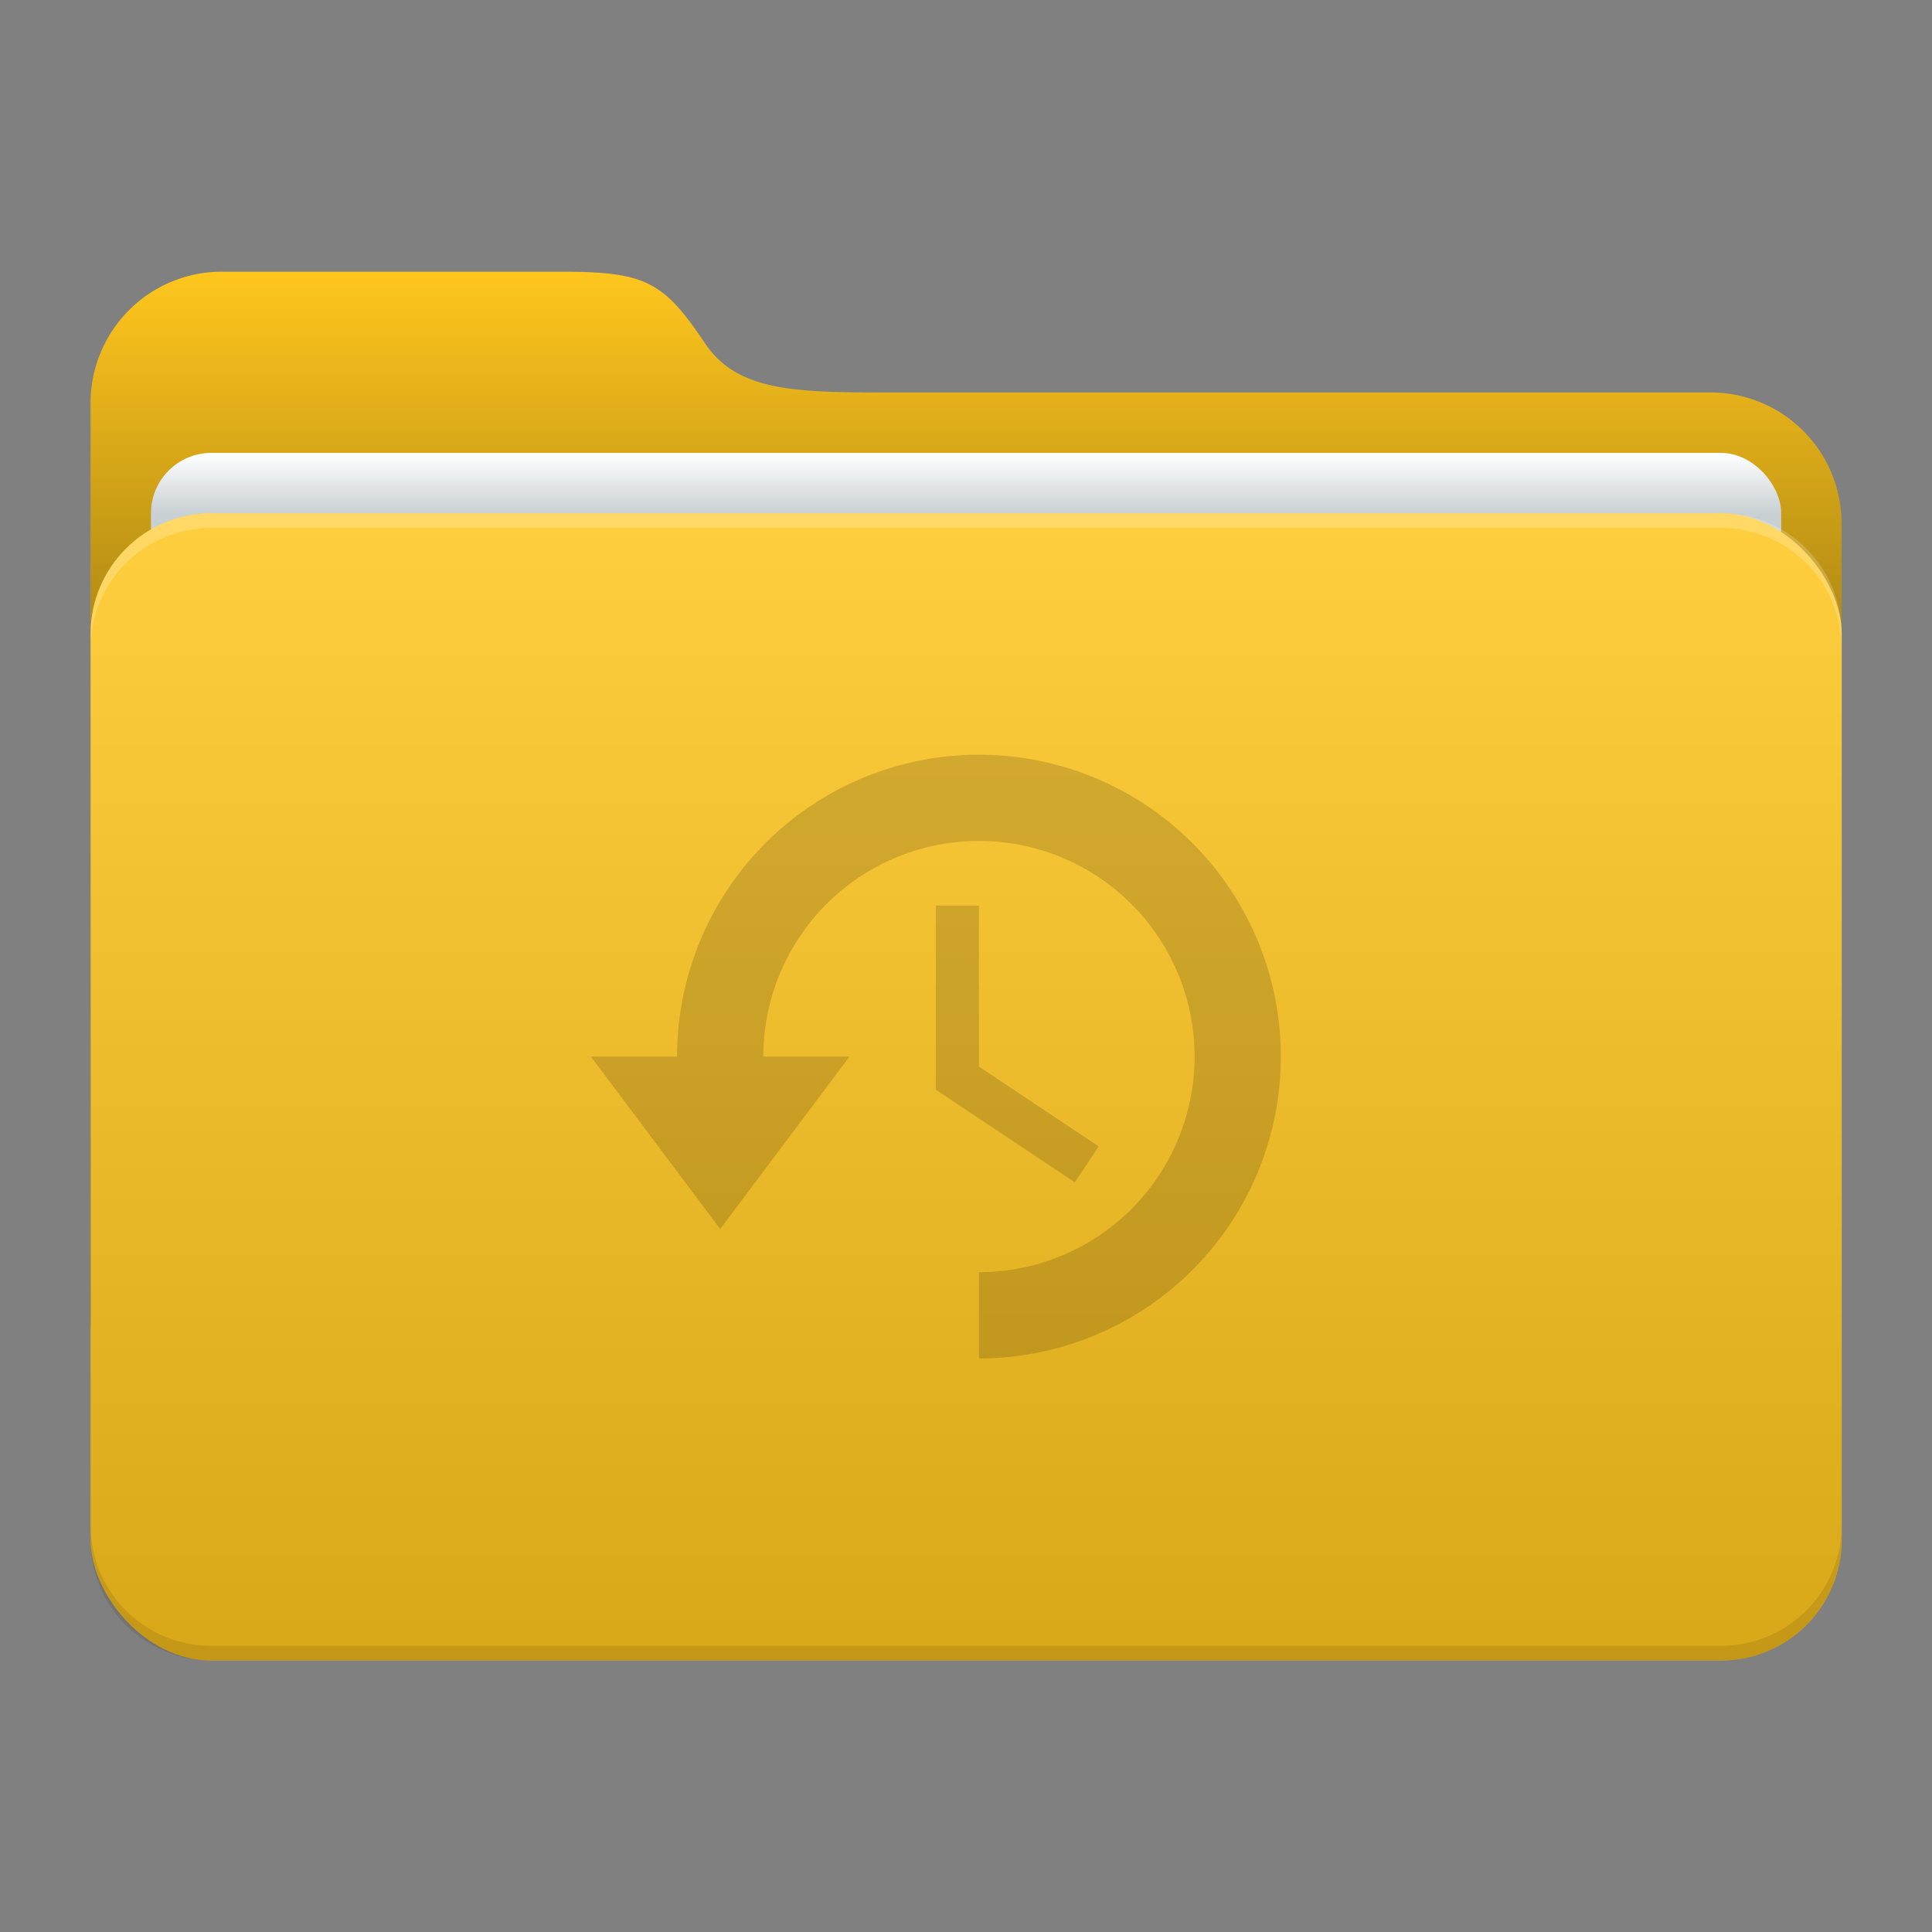 <svg xmlns="http://www.w3.org/2000/svg" width="64" height="64"><rect width="100%" height="100%" fill="#808080" stroke="none"/><defs><linearGradient id="a" x1="8.466" x2="8.466" y1="12.7" y2="2.381" gradientUnits="userSpaceOnUse"><stop offset="0"/><stop offset="1" stop-opacity="0"/></linearGradient><linearGradient id="b" x1="8.467" x2="8.467" y1="3.969" y2="4.498" gradientUnits="userSpaceOnUse"><stop offset="0" stop-color="#fff"/><stop offset="1" stop-color="#c9d0d3"/></linearGradient><linearGradient id="c" x1="8.467" x2="8.467" y1="4.498" y2="14.552" gradientUnits="userSpaceOnUse"><stop offset="0" stop-color="#fff"/><stop offset="1"/></linearGradient></defs><g transform="scale(3.78)"><path fill="#ffc61d" d="M1.945 2.381H4.91c.75 0 .904.084 1.27.63.297.441.84.429 1.756.429h7.05a1.146 1.146 0 0 1 1.152 1.152v6.956a1.15 1.15 0 0 1-1.152 1.152H1.944a1.15 1.15 0 0 1-1.15-1.152V3.533a1.15 1.15 0 0 1 1.15-1.152z"/><path fill="url(#a)" d="M1.945 2.381H4.91c.75 0 .904.084 1.27.63.297.441.84.429 1.756.429h7.05a1.146 1.146 0 0 1 1.152 1.152v6.956a1.15 1.15 0 0 1-1.152 1.152H1.944a1.15 1.15 0 0 1-1.15-1.152V3.533a1.15 1.15 0 0 1 1.15-1.152z" style="fill:url(#a)"/><rect width="14.287" height="10.054" x="1.323" y="3.969" fill="url(#b)" rx=".529" ry=".529" style="fill:url(#b)"/><rect width="15.346" height="10.054" x=".794" y="4.498" fill="#ffc61d" rx="1.058" ry="1.058"/><path d="M.794 13.365v.128c0 .586.472 1.058 1.058 1.058h13.229c.586 0 1.058-.472 1.058-1.058v-.128c0 .586-.472 1.058-1.058 1.058H1.852a1.056 1.056 0 0 1-1.058-1.058" opacity=".1"/><path fill="#fff" d="M.794 5.684v-.128c0-.586.472-1.058 1.058-1.058h13.229c.586 0 1.058.472 1.058 1.058v.128c0-.586-.472-1.058-1.058-1.058H1.852c-.586 0-1.058.472-1.058 1.058" opacity=".2"/><rect width="15.346" height="10.054" x=".794" y="4.498" fill="url(#c)" opacity=".15" rx="1.058" ry="1.058" style="fill:url(#c)"/></g><path d="M32.429 25a10 10 0 0 0-10 10h-2.857l4.286 5.714L28.143 35h-2.857a7.143 7.143 0 0 1 7.143-7.143A7.143 7.143 0 0 1 39.572 35a7.143 7.143 0 0 1-7.143 7.143V45a10 10 0 0 0 10-10 10 10 0 0 0-10-10M31 30v6.097l4.605 3.069.791-1.189-3.967-2.645V30z" class="ColorScheme-Text" opacity=".15"/></svg>